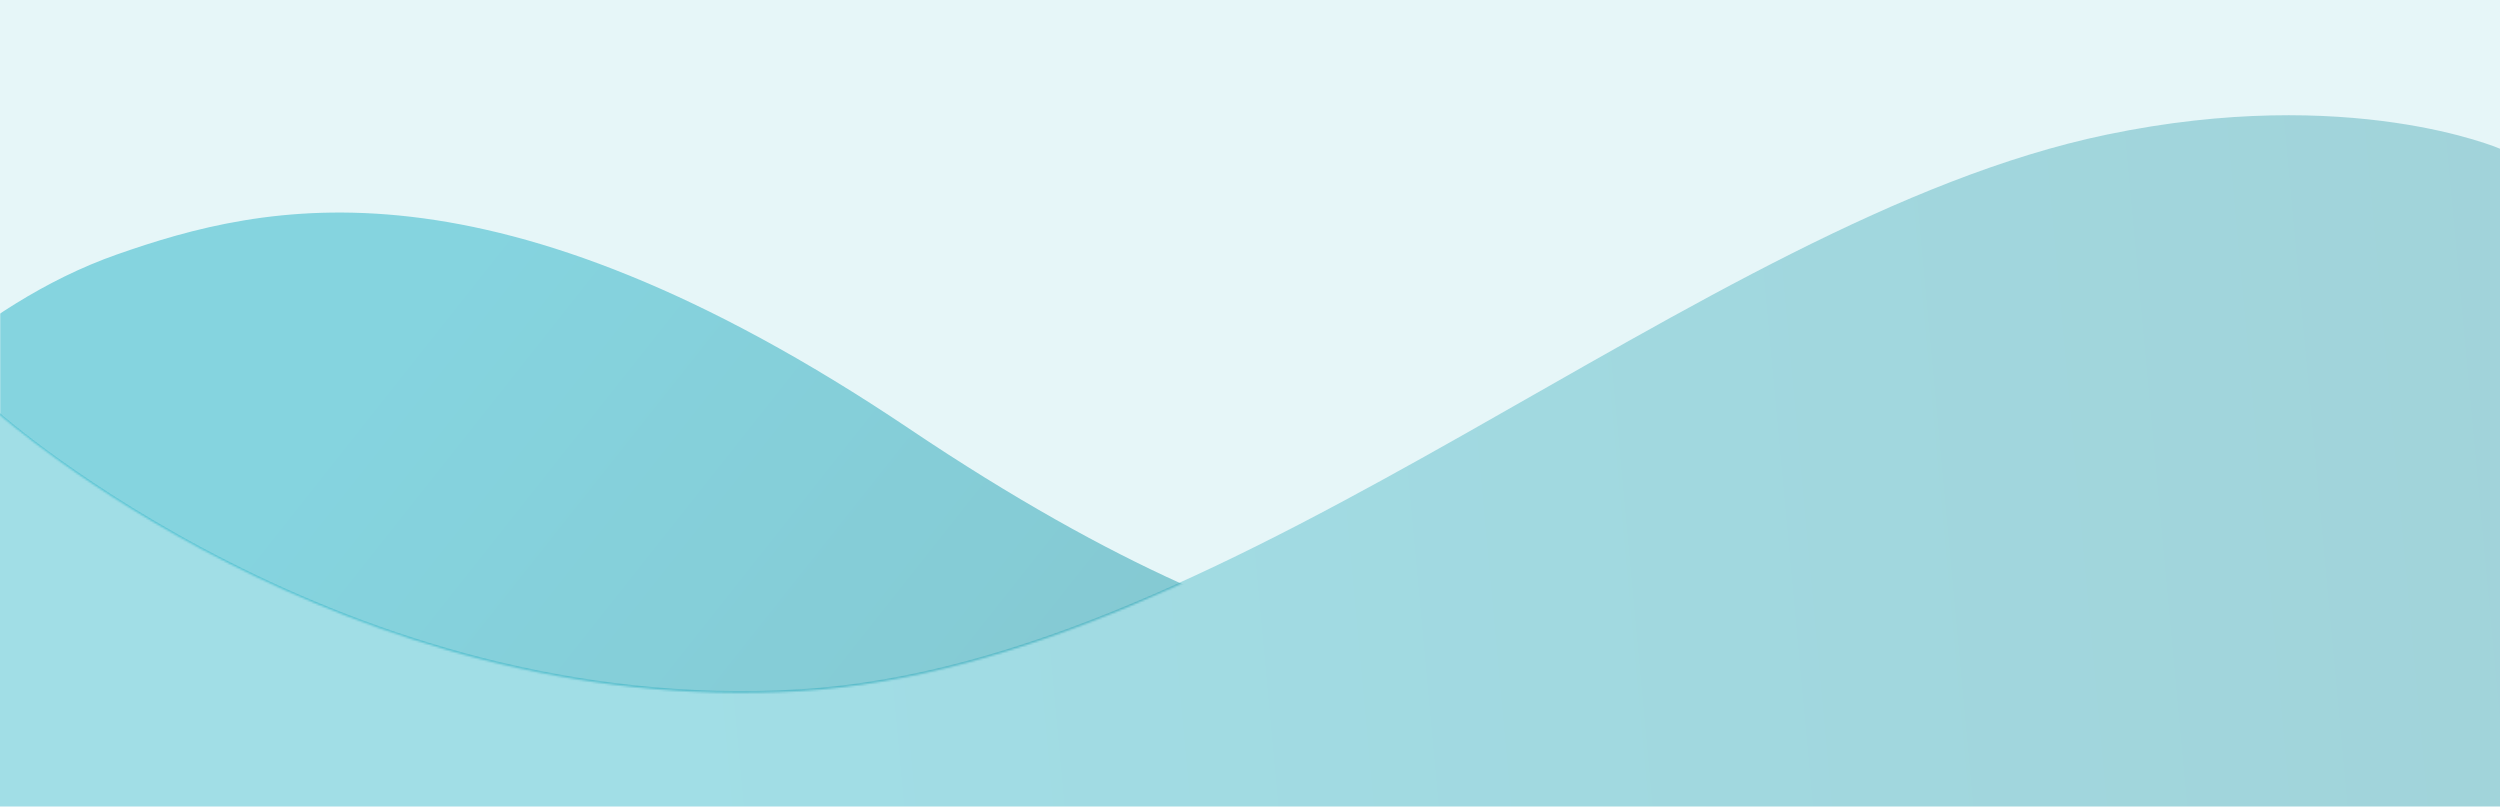 <svg width="1280" height="413" viewBox="0 0 1280 413" fill="none" xmlns="http://www.w3.org/2000/svg">
<g clip-path="url(#clip0_990_35512)">
<rect width="1280" height="413" fill="#E6F6F8"/>
<g opacity="0.3" filter="url(#filter0_d_990_35512)">
<path d="M0 212.529C0 212.529 175.885 368.062 409.7 353.901C635.177 340.087 869.283 113.409 1078.81 69.892C1203.15 43.989 1280 77.145 1280 77.145V513H0V212.529Z" fill="url(#paint0_linear_990_35512)"/>
</g>
<mask id="mask0_990_35512" style="mask-type:alpha" maskUnits="userSpaceOnUse" x="0" y="3" width="1280" height="352">
<path opacity="0.6" d="M0 212.529C0 212.529 175.885 368.062 409.7 353.901C635.177 340.087 869.284 113.409 1078.81 69.892C1203.15 43.989 1280 77.145 1280 77.145V3H0V212.529Z" fill="url(#paint1_linear_990_35512)"/>
</mask>
<g mask="url(#mask0_990_35512)">
<path opacity="0.7" d="M60 130.242C135 104 251.054 75.38 465.672 219.606C680.29 363.832 770 334.115 770 334.115L891 526H-68.5L-68.5 219.606C-68.5 219.606 -15 156.483 60 130.242Z" fill="url(#paint2_linear_990_35512)"/>
</g>
</g>
<defs>
<filter id="filter0_d_990_35512" x="-15" y="44" width="1310" height="483" filterUnits="userSpaceOnUse" color-interpolation-filters="sRGB">
<feFlood flood-opacity="0" result="BackgroundImageFix"/>
<feColorMatrix in="SourceAlpha" type="matrix" values="0 0 0 0 0 0 0 0 0 0 0 0 0 0 0 0 0 0 127 0" result="hardAlpha"/>
<feOffset dy="-1"/>
<feGaussianBlur stdDeviation="7.5"/>
<feColorMatrix type="matrix" values="0 0 0 0 0.118 0 0 0 0 0.129 0 0 0 0 0.169 0 0 0 0.08 0"/>
<feBlend mode="normal" in2="BackgroundImageFix" result="effect1_dropShadow_990_35512"/>
<feBlend mode="normal" in="SourceGraphic" in2="effect1_dropShadow_990_35512" result="shape"/>
</filter>
<linearGradient id="paint0_linear_990_35512" x1="1312.61" y1="278.448" x2="335.654" y2="368.926" gradientUnits="userSpaceOnUse">
<stop offset="8.07343e-08" stop-color="#008092"/>
<stop offset="1" stop-color="#00A4BC"/>
</linearGradient>
<linearGradient id="paint1_linear_990_35512" x1="1312.61" y1="278.448" x2="335.654" y2="368.927" gradientUnits="userSpaceOnUse">
<stop offset="8.07343e-08" stop-color="#008092"/>
<stop offset="1" stop-color="#00A4BC"/>
</linearGradient>
<linearGradient id="paint2_linear_990_35512" x1="590.699" y1="600.334" x2="150.494" y2="251.9" gradientUnits="userSpaceOnUse">
<stop stop-color="#008092"/>
<stop offset="1" stop-color="#00A4BC"/>
</linearGradient>
<clipPath id="clip0_990_35512">
<rect width="1280" height="413" fill="white"/>
</clipPath>
</defs>
</svg>
